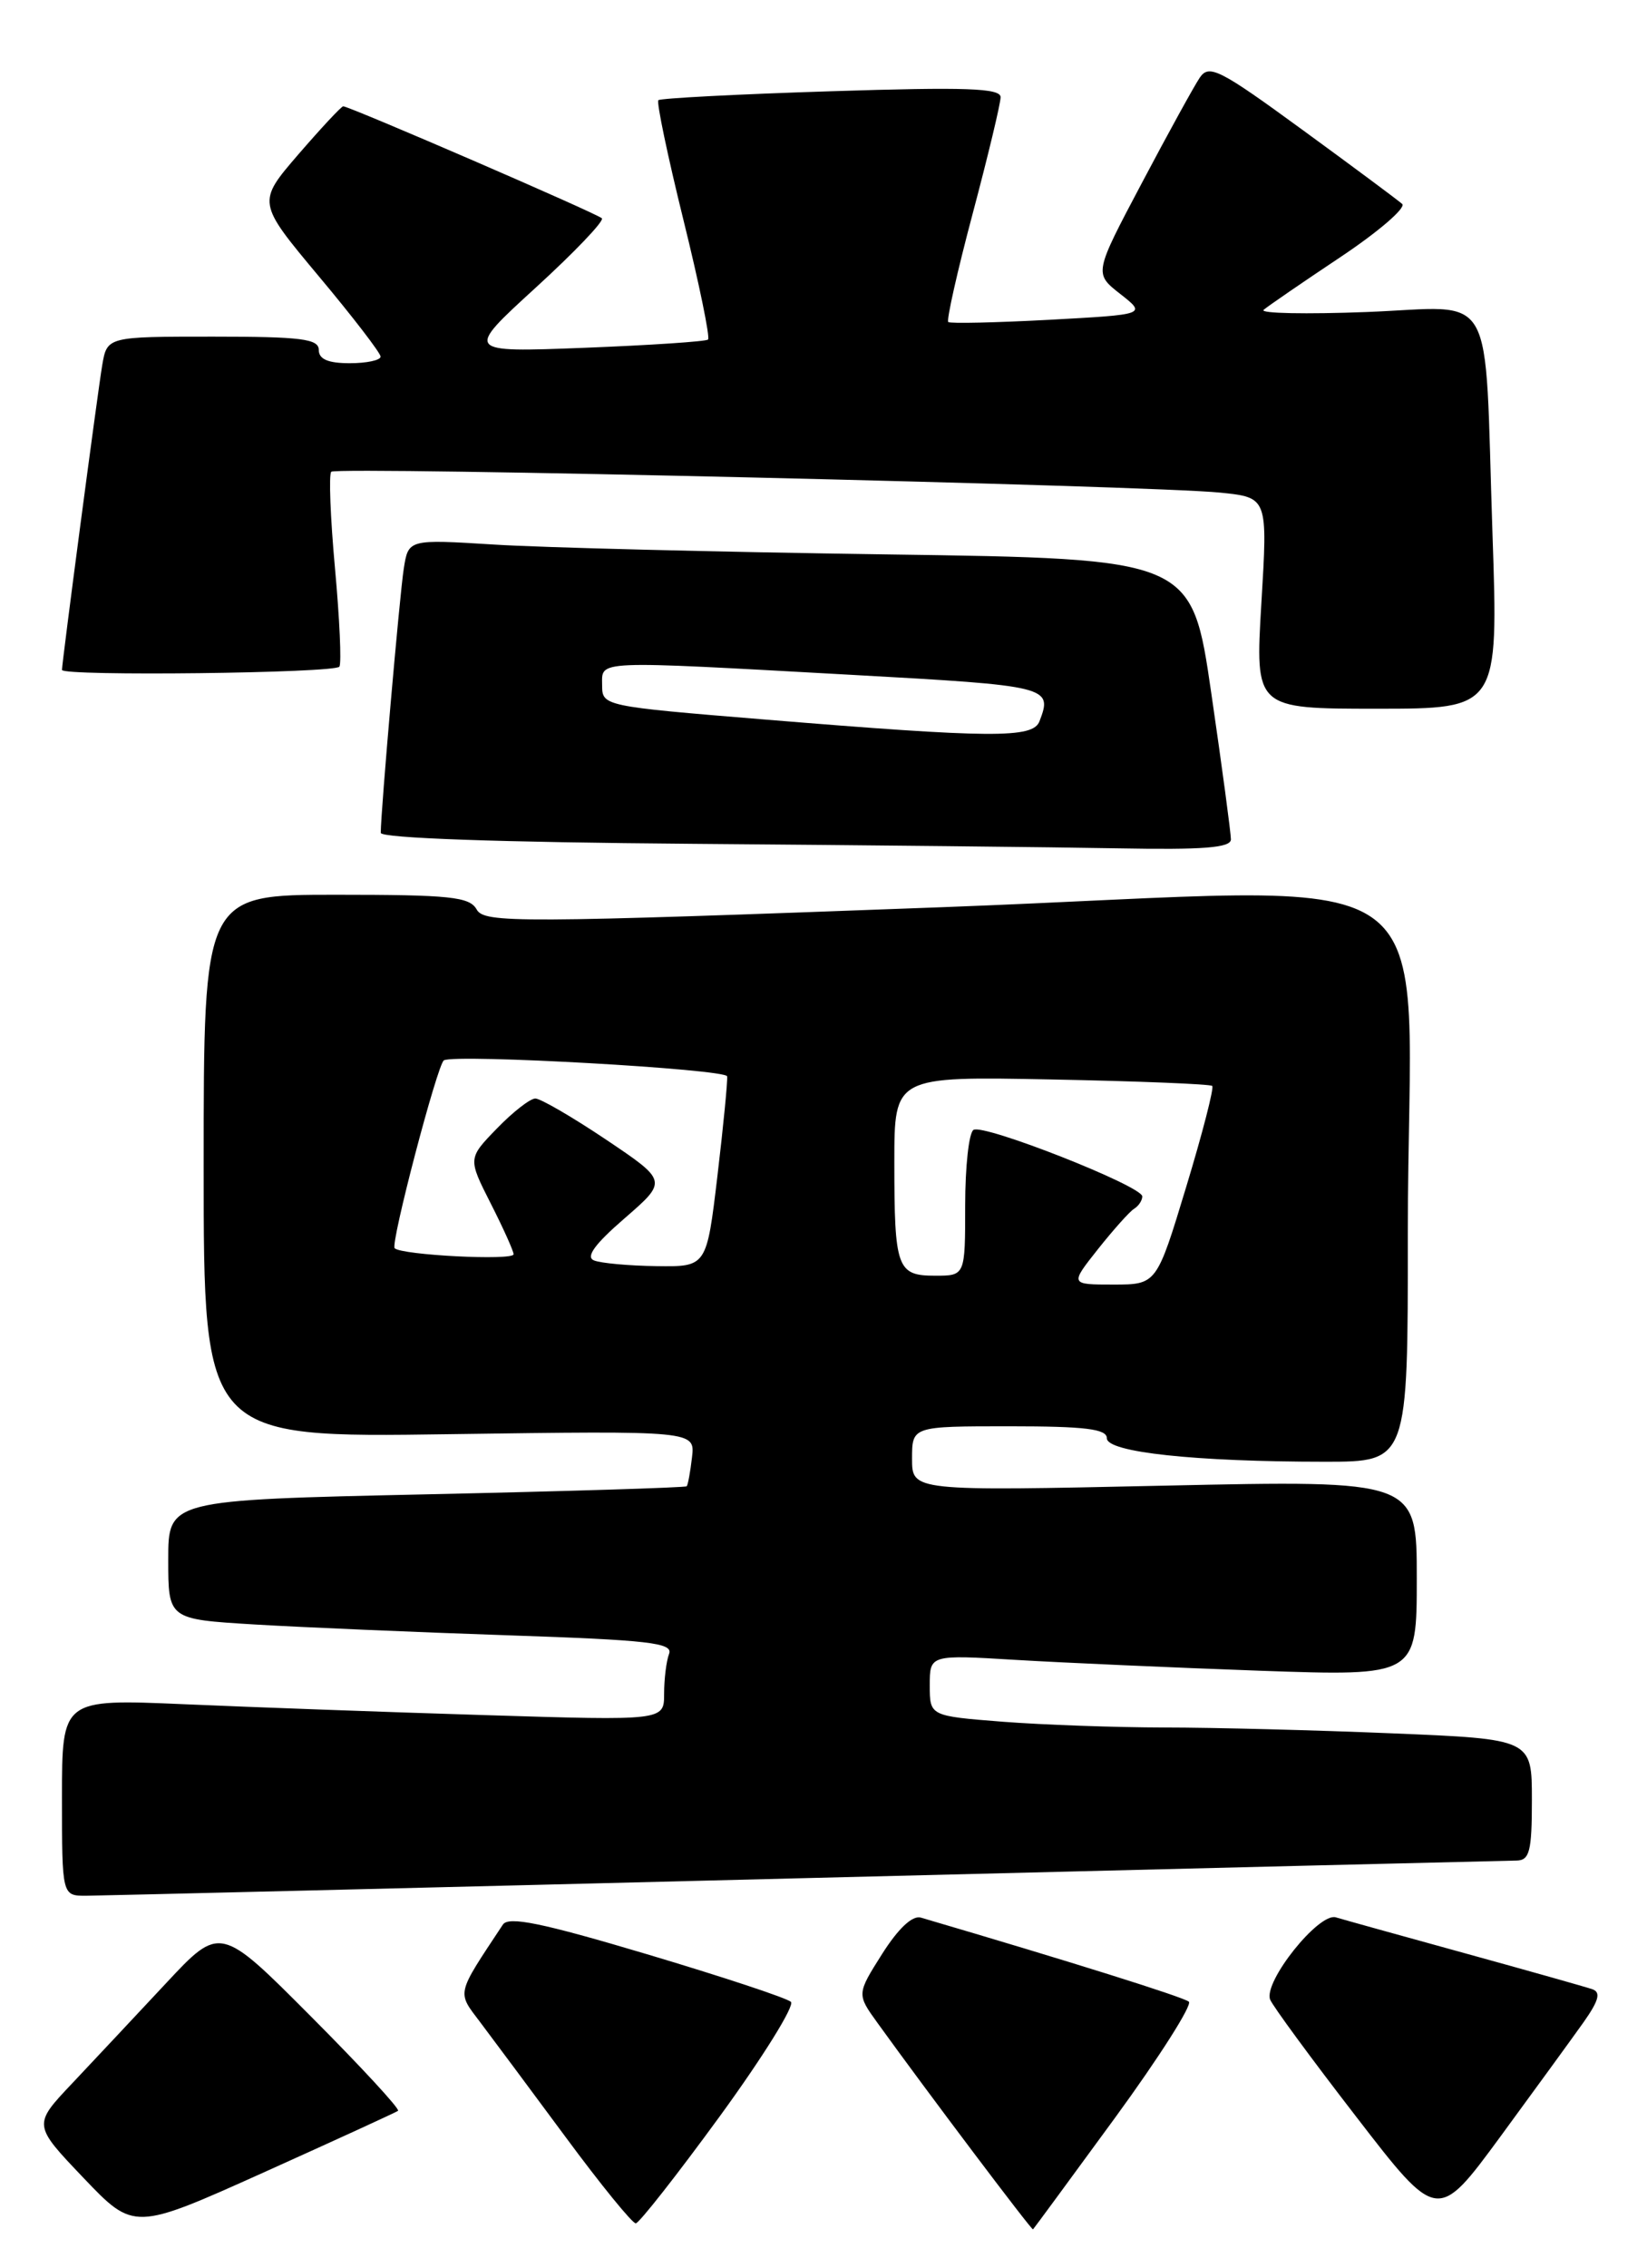 <?xml version="1.0" encoding="UTF-8" standalone="no"?>
<!DOCTYPE svg PUBLIC "-//W3C//DTD SVG 1.1//EN" "http://www.w3.org/Graphics/SVG/1.1/DTD/svg11.dtd" >
<svg xmlns="http://www.w3.org/2000/svg" xmlns:xlink="http://www.w3.org/1999/xlink" version="1.1" viewBox="0 0 186 256">
 <g >
 <path fill="currentColor"
d=" M 44.95 238.27 C 45.20 238.08 40.78 233.30 35.13 227.63 C 24.86 217.32 24.86 217.32 18.71 223.91 C 15.33 227.53 10.57 232.60 8.14 235.18 C 3.72 239.85 3.72 239.85 9.42 245.83 C 15.13 251.81 15.13 251.81 29.81 245.21 C 37.89 241.57 44.70 238.45 44.95 238.27 Z  M 125.92 239.06 C 130.92 232.21 134.67 226.31 134.26 225.95 C 133.66 225.43 120.69 221.36 104.00 216.46 C 103.04 216.18 101.45 217.68 99.62 220.56 C 96.75 225.10 96.75 225.10 99.13 228.39 C 104.65 236.05 116.51 251.78 116.66 251.65 C 116.75 251.57 120.92 245.90 125.92 239.06 Z  M 81.32 238.84 C 86.17 232.18 89.77 226.39 89.32 225.97 C 88.87 225.54 81.55 223.12 73.06 220.59 C 61.18 217.05 57.43 216.28 56.79 217.25 C 51.47 225.29 51.59 224.77 54.24 228.28 C 55.58 230.05 59.92 235.89 63.89 241.25 C 67.85 246.61 71.41 250.98 71.80 250.97 C 72.18 250.95 76.47 245.49 81.32 238.84 Z  M 178.85 228.25 C 180.57 225.81 180.81 224.88 179.82 224.54 C 179.09 224.29 172.65 222.47 165.50 220.50 C 158.35 218.53 151.76 216.70 150.86 216.43 C 148.94 215.85 142.67 223.70 143.44 225.71 C 143.71 226.41 148.07 232.35 153.14 238.91 C 162.34 250.84 162.34 250.84 169.45 241.17 C 173.35 235.85 177.58 230.04 178.85 228.25 Z  M 91.00 212.00 C 134.18 210.92 170.29 210.03 171.25 210.02 C 172.74 210.00 173.00 209.00 173.00 203.16 C 173.00 196.31 173.00 196.31 157.25 195.66 C 148.59 195.30 137.00 195.00 131.50 195.00 C 126.00 194.99 117.79 194.70 113.25 194.35 C 105.00 193.70 105.00 193.70 105.00 190.24 C 105.00 186.78 105.00 186.78 114.75 187.37 C 120.11 187.69 132.49 188.24 142.25 188.59 C 160.00 189.21 160.00 189.21 160.00 178.15 C 160.00 167.08 160.00 167.08 131.50 167.70 C 103.00 168.32 103.00 168.32 103.00 164.66 C 103.00 161.00 103.00 161.00 114.00 161.00 C 122.58 161.00 125.00 161.30 125.00 162.35 C 125.00 163.93 134.93 165.00 149.65 165.00 C 159.00 165.00 159.00 165.00 158.99 139.25 C 158.98 95.45 165.79 100.20 106.26 102.41 C 58.28 104.20 54.70 104.21 53.83 102.66 C 53.03 101.23 50.85 101.00 37.95 101.00 C 23.00 101.00 23.00 101.00 23.00 131.64 C 23.00 162.29 23.00 162.29 50.75 161.89 C 78.50 161.50 78.50 161.50 78.15 164.50 C 77.96 166.15 77.69 167.62 77.55 167.77 C 77.40 167.92 64.17 168.33 48.14 168.68 C 19.00 169.32 19.00 169.32 19.00 176.05 C 19.00 182.78 19.00 182.78 28.75 183.37 C 34.11 183.69 46.97 184.24 57.31 184.59 C 73.29 185.13 76.04 185.44 75.56 186.69 C 75.25 187.50 75.00 189.53 75.00 191.20 C 75.00 194.23 75.00 194.23 54.75 193.60 C 43.61 193.26 28.31 192.70 20.75 192.37 C 7.00 191.78 7.00 191.78 7.00 202.89 C 7.00 214.00 7.00 214.00 9.75 213.99 C 11.26 213.98 47.83 213.09 91.00 212.00 Z  M 139.01 94.75 C 139.01 94.06 138.02 86.65 136.80 78.29 C 134.59 63.07 134.59 63.07 100.05 62.58 C 81.05 62.31 61.14 61.81 55.81 61.47 C 46.12 60.87 46.12 60.87 45.60 64.18 C 45.13 67.16 43.00 91.62 43.00 94.01 C 43.00 94.61 56.38 95.08 78.25 95.25 C 97.64 95.40 119.24 95.63 126.25 95.76 C 135.91 95.94 139.00 95.70 139.01 94.75 Z  M 168.55 60.25 C 167.60 31.88 169.17 34.65 154.34 35.22 C 147.50 35.48 142.26 35.38 142.70 34.98 C 143.14 34.59 147.03 31.92 151.35 29.04 C 155.67 26.16 158.82 23.45 158.35 23.02 C 157.88 22.60 152.81 18.83 147.08 14.65 C 137.70 7.80 136.54 7.22 135.49 8.77 C 134.85 9.72 131.90 15.08 128.94 20.68 C 123.55 30.86 123.55 30.86 126.51 33.18 C 129.47 35.50 129.47 35.50 118.48 36.10 C 112.44 36.42 107.32 36.54 107.09 36.35 C 106.87 36.17 108.10 30.67 109.84 24.14 C 111.58 17.60 113.00 11.68 113.00 10.97 C 113.00 9.95 109.10 9.81 93.88 10.30 C 83.36 10.63 74.58 11.09 74.35 11.31 C 74.13 11.54 75.40 17.61 77.18 24.82 C 78.96 32.02 80.21 38.10 79.96 38.33 C 79.71 38.55 73.42 38.97 66.00 39.26 C 52.50 39.78 52.50 39.78 60.50 32.47 C 64.90 28.45 68.26 24.93 67.97 24.64 C 67.44 24.10 39.46 12.00 38.76 12.00 C 38.55 12.00 36.28 14.44 33.70 17.42 C 29.03 22.84 29.03 22.84 35.99 31.17 C 39.83 35.75 42.97 39.84 42.98 40.25 C 42.99 40.66 41.42 41.00 39.50 41.00 C 37.06 41.00 36.00 40.55 36.00 39.50 C 36.00 38.25 34.01 38.00 24.05 38.00 C 12.09 38.00 12.09 38.00 11.54 41.25 C 11.03 44.26 7.00 74.76 7.00 75.62 C 7.00 76.35 37.89 75.99 38.33 75.25 C 38.58 74.84 38.35 69.84 37.83 64.14 C 37.31 58.44 37.12 53.54 37.41 53.25 C 38.03 52.64 129.95 54.80 137.83 55.61 C 143.17 56.16 143.17 56.16 142.45 68.08 C 141.74 80.00 141.74 80.00 155.48 80.00 C 169.22 80.00 169.22 80.00 168.55 60.25 Z  M 123.99 141.01 C 125.73 138.82 127.56 136.77 128.07 136.45 C 128.58 136.14 129.00 135.51 129.00 135.05 C 129.00 133.88 111.09 126.83 109.94 127.54 C 109.42 127.86 109.00 131.69 109.00 136.06 C 109.00 144.00 109.00 144.00 105.61 144.00 C 101.30 144.00 101.00 143.17 101.00 131.17 C 101.00 121.50 101.00 121.50 118.75 121.85 C 128.51 122.04 136.68 122.37 136.90 122.58 C 137.12 122.79 135.80 127.92 133.96 133.98 C 130.62 145.00 130.62 145.00 125.73 145.00 C 120.83 145.00 120.83 145.00 123.99 141.01 Z  M 67.09 142.28 C 66.11 141.90 67.14 140.46 70.54 137.52 C 75.39 133.31 75.39 133.31 68.46 128.65 C 64.64 126.09 61.04 124.00 60.46 124.00 C 59.87 124.00 57.92 125.52 56.12 127.38 C 52.84 130.76 52.84 130.76 55.42 135.85 C 56.84 138.64 58.00 141.23 58.00 141.58 C 58.00 142.32 45.35 141.68 44.57 140.90 C 44.07 140.41 49.40 120.11 50.13 119.69 C 51.44 118.95 82.03 120.68 82.12 121.50 C 82.18 122.05 81.69 127.11 81.02 132.75 C 79.80 143.00 79.80 143.00 74.15 142.92 C 71.04 142.88 67.87 142.59 67.09 142.28 Z  M 86.25 81.21 C 68.17 79.73 68.00 79.69 68.00 77.36 C 68.00 74.50 66.77 74.55 96.25 76.18 C 118.54 77.41 118.90 77.50 117.39 81.42 C 116.65 83.36 112.08 83.33 86.25 81.21 Z "/>
</g>
</svg>